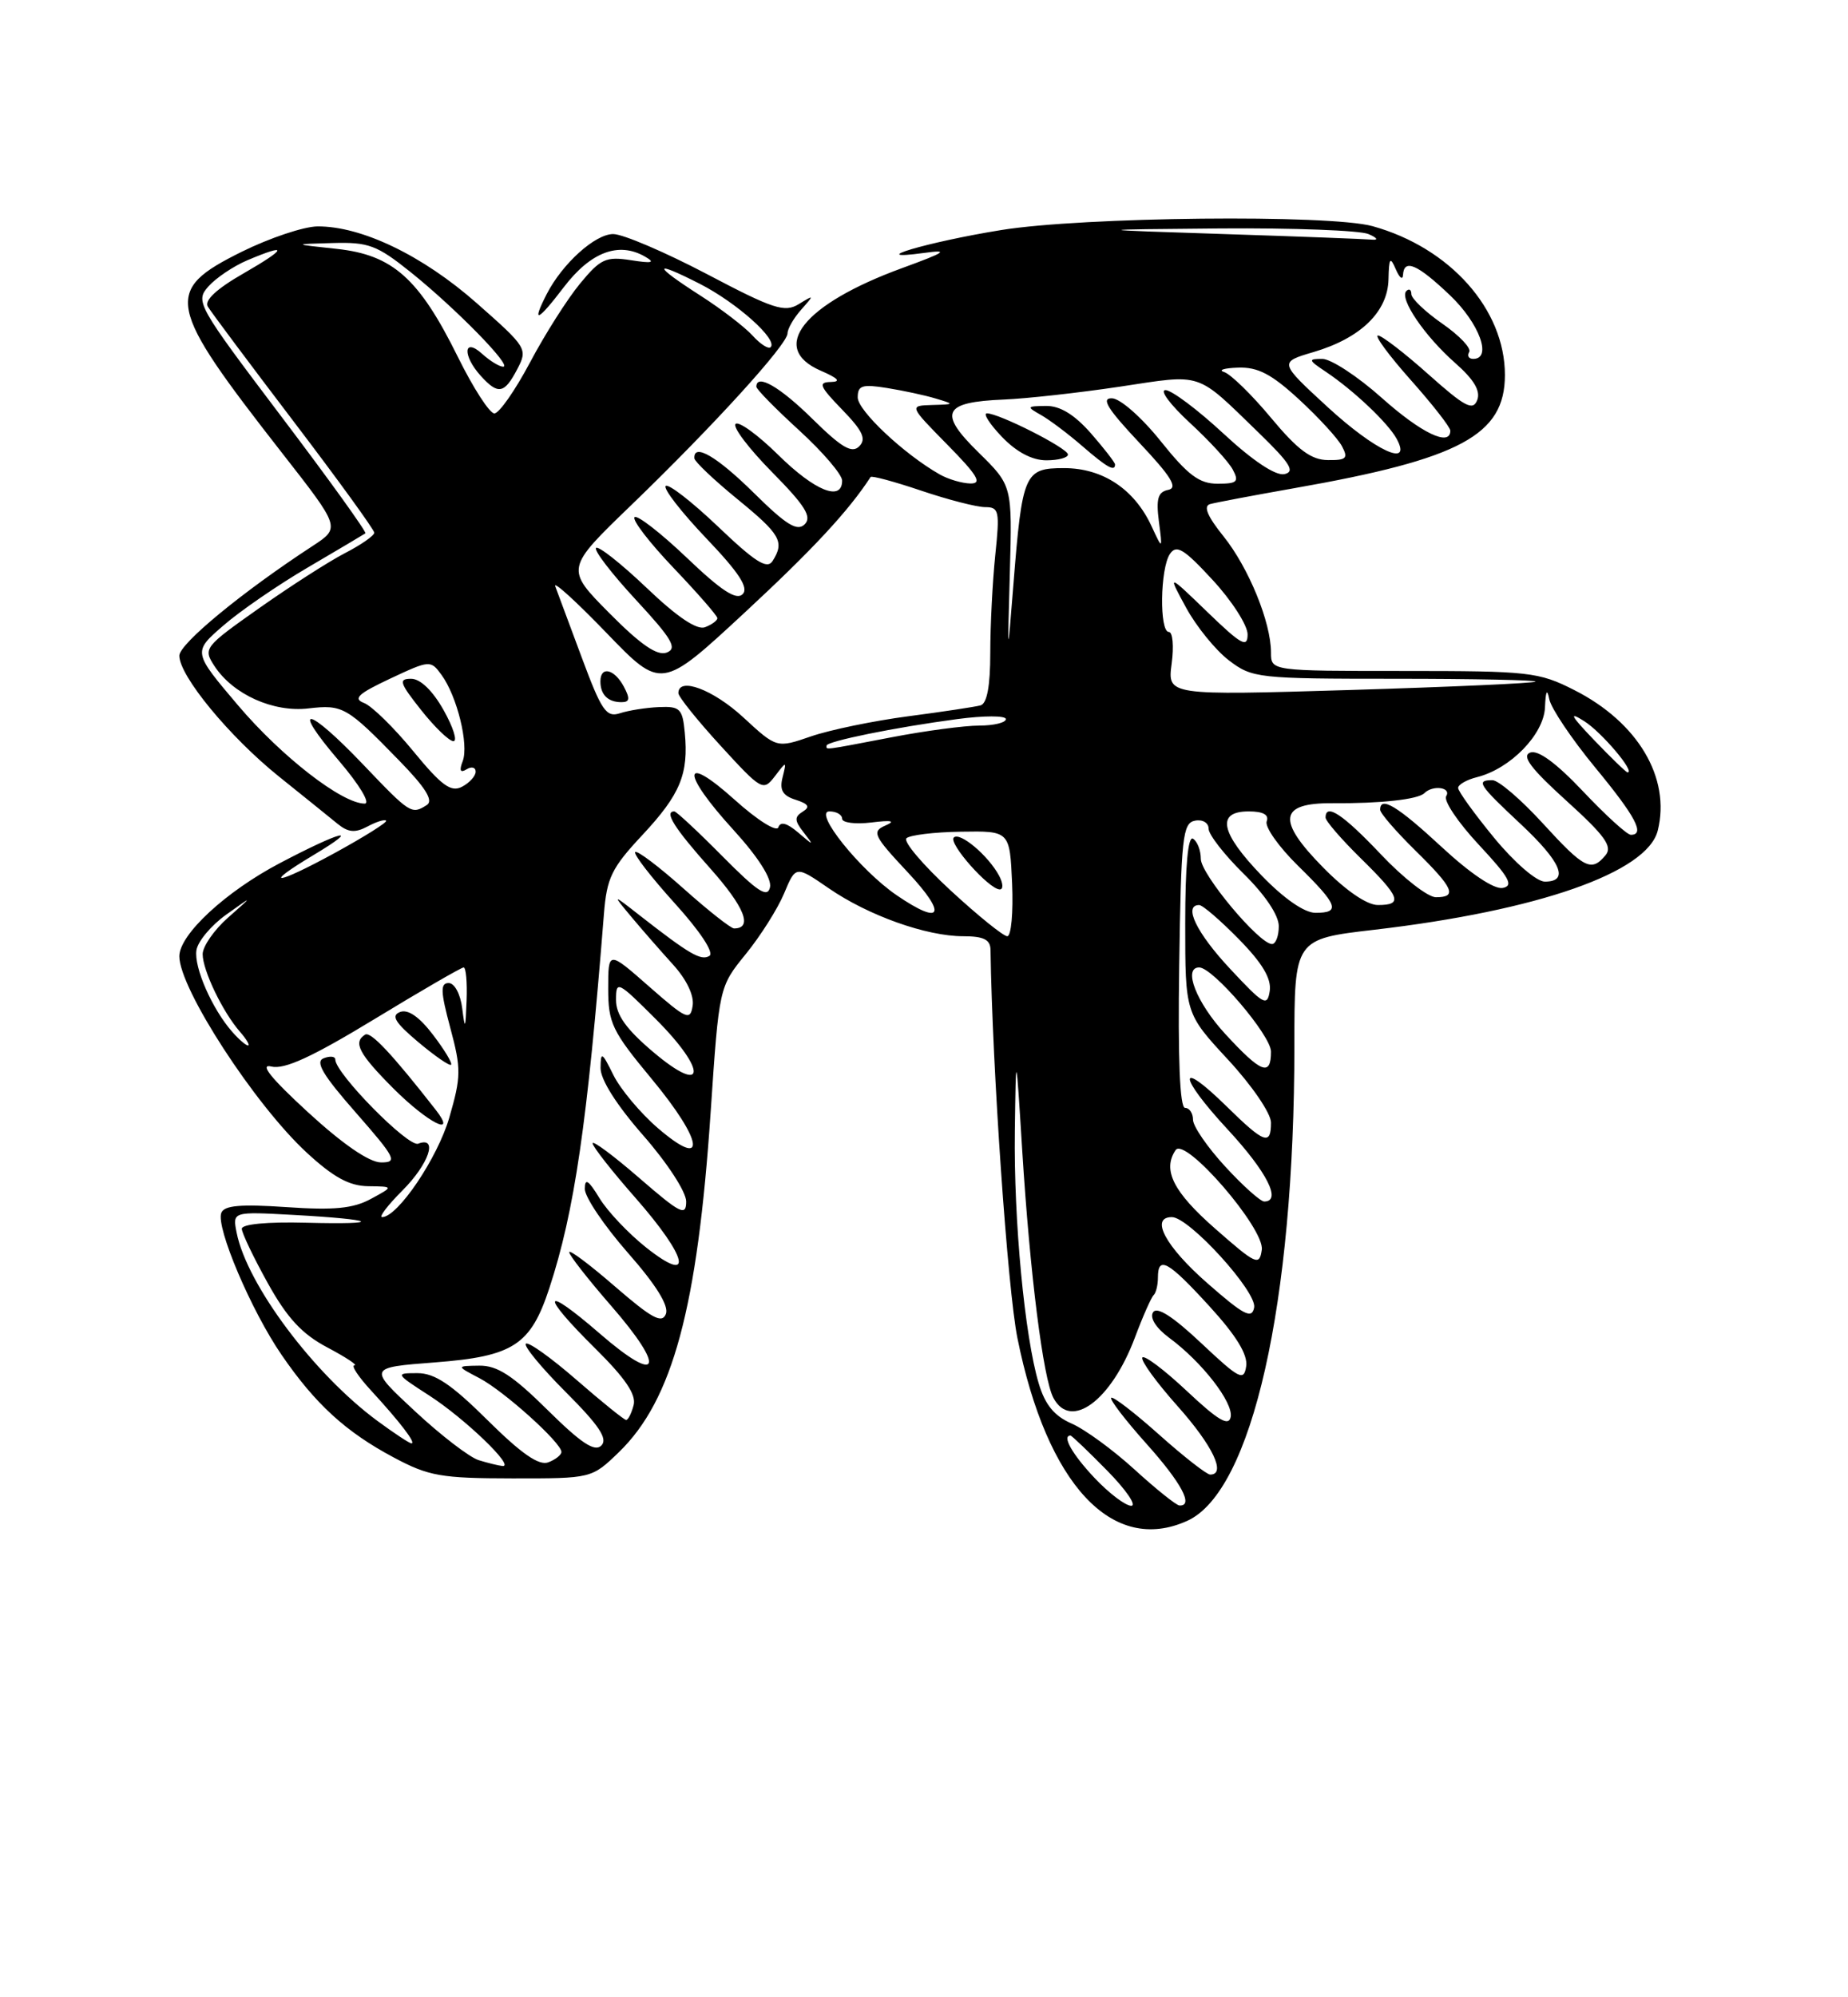 <?xml version="1.0" encoding="UTF-8" standalone="no"?>
<!DOCTYPE svg PUBLIC "-//W3C//DTD SVG 1.1//EN" "http://www.w3.org/Graphics/SVG/1.1/DTD/svg11.dtd" >
<svg xmlns="http://www.w3.org/2000/svg" xmlns:xlink="http://www.w3.org/1999/xlink" version="1.1" viewBox="0 0 237 256">
 <g >
 <path fill="currentColor"
d=" M 152.28 194.92 C 160.58 191.14 166.00 167.09 166.00 134.07 C 166.00 120.36 166.00 120.36 176.25 119.17 C 197.26 116.72 211.25 111.83 212.60 106.46 C 214.29 99.71 210.06 92.58 201.90 88.45 C 197.33 86.13 196.13 86.00 180.03 86.00 C 163.00 86.00 163.00 86.00 163.00 83.63 C 163.00 79.76 160.14 72.77 156.91 68.74 C 154.83 66.16 154.30 64.86 155.19 64.61 C 155.91 64.41 160.78 63.49 166.00 62.57 C 187.29 58.83 193.00 55.76 193.00 48.06 C 193.00 39.66 185.97 31.75 176.03 28.99 C 170.53 27.46 138.83 27.79 128.38 29.49 C 118.91 31.02 110.56 33.50 118.50 32.42 C 121.80 31.97 121.31 32.31 115.70 34.36 C 103.02 38.99 98.56 44.60 105.25 47.51 C 107.51 48.49 107.91 48.93 106.55 48.96 C 104.89 48.99 105.10 49.51 108.00 52.50 C 110.65 55.23 111.13 56.27 110.19 57.21 C 109.25 58.15 107.94 57.38 104.21 53.71 C 100.00 49.56 97.00 47.84 97.00 49.57 C 97.00 49.89 99.48 52.41 102.50 55.17 C 105.53 57.94 108.00 60.83 108.00 61.60 C 108.00 64.34 104.50 62.93 99.81 58.31 C 97.19 55.73 94.72 53.94 94.33 54.34 C 93.94 54.73 96.05 57.51 99.02 60.52 C 103.26 64.81 104.15 66.25 103.20 67.20 C 102.25 68.15 100.85 67.30 96.71 63.21 C 91.94 58.50 88.92 56.74 89.05 58.75 C 89.08 59.16 91.55 61.51 94.55 63.96 C 100.11 68.50 100.64 69.44 99.08 71.91 C 98.38 73.01 96.86 72.05 92.09 67.50 C 88.73 64.30 85.71 61.96 85.37 62.29 C 85.04 62.63 87.37 65.63 90.56 68.98 C 94.80 73.42 96.05 75.35 95.24 76.16 C 94.43 76.97 92.51 75.72 88.06 71.47 C 84.72 68.29 81.71 65.96 81.38 66.29 C 81.04 66.63 83.29 69.55 86.38 72.79 C 89.47 76.03 92.00 78.93 92.00 79.23 C 92.00 79.54 91.29 80.06 90.42 80.39 C 89.38 80.79 86.85 79.09 82.92 75.34 C 79.65 72.23 76.74 69.93 76.44 70.23 C 76.14 70.53 78.44 73.52 81.55 76.88 C 86.21 81.91 86.90 83.10 85.51 83.64 C 84.29 84.10 82.19 82.66 78.15 78.59 C 72.50 72.89 72.50 72.89 81.00 64.70 C 91.53 54.54 101.00 44.14 101.00 42.72 C 101.00 42.14 101.79 40.77 102.75 39.69 C 104.44 37.78 104.43 37.76 102.44 38.98 C 100.63 40.09 99.18 39.62 90.64 35.12 C 85.28 32.31 79.88 30.00 78.64 30.00 C 76.32 30.00 72.13 33.78 70.12 37.68 C 68.13 41.57 68.92 41.25 72.29 36.83 C 75.74 32.30 79.33 30.94 82.72 32.89 C 84.08 33.67 83.66 33.78 80.91 33.35 C 77.70 32.85 77.01 33.17 74.38 36.36 C 72.76 38.32 69.87 42.87 67.97 46.46 C 66.06 50.05 64.01 52.99 63.40 52.99 C 62.80 53.00 60.69 49.74 58.72 45.75 C 53.74 35.68 50.37 32.67 43.19 31.90 C 37.50 31.29 37.50 31.29 42.66 31.15 C 47.26 31.02 48.34 31.42 52.66 34.88 C 58.42 39.50 65.77 47.00 64.53 47.00 C 64.05 47.00 62.83 46.26 61.83 45.35 C 59.43 43.18 59.29 45.56 61.65 48.17 C 63.88 50.63 64.68 50.48 66.33 47.33 C 67.70 44.72 67.59 44.54 61.12 38.84 C 54.21 32.75 46.37 28.98 40.71 29.02 C 38.95 29.04 34.58 30.50 31.00 32.27 C 20.93 37.27 21.27 38.99 36.19 58.08 C 43.67 67.64 43.67 67.64 40.09 69.98 C 31.13 75.82 23.00 82.51 23.00 84.04 C 23.00 86.64 29.42 94.42 35.76 99.52 C 38.92 102.05 42.30 104.78 43.28 105.58 C 44.65 106.70 45.54 106.78 47.12 105.94 C 48.25 105.33 49.33 104.99 49.52 105.19 C 49.71 105.38 46.75 107.24 42.93 109.33 C 35.35 113.47 33.45 113.64 40.25 109.57 C 46.54 105.80 43.82 106.46 35.89 110.63 C 28.94 114.28 23.00 119.78 23.00 122.57 C 23.00 126.71 32.67 141.59 39.35 147.75 C 42.77 150.90 44.80 152.01 47.23 152.04 C 50.50 152.08 50.50 152.08 47.56 153.67 C 45.29 154.90 42.84 155.14 36.75 154.72 C 30.85 154.32 28.74 154.50 28.38 155.46 C 27.67 157.30 32.22 168.00 36.12 173.67 C 40.44 179.96 44.35 183.54 50.50 186.81 C 54.97 189.20 56.58 189.48 65.69 189.49 C 75.88 189.50 75.88 189.50 79.38 186.12 C 86.27 179.44 89.45 167.65 91.14 142.53 C 92.22 126.50 92.22 126.50 95.64 122.29 C 97.53 119.97 99.74 116.47 100.56 114.51 C 102.05 110.94 102.05 110.94 106.28 113.85 C 111.36 117.35 118.81 120.00 123.53 120.00 C 126.16 120.00 127.01 120.43 127.03 121.75 C 127.26 136.92 129.23 165.33 130.48 171.50 C 134.26 190.28 142.66 199.30 152.28 194.92 Z  M 140.37 189.43 C 137.52 186.41 136.15 184.00 137.29 184.00 C 137.45 184.00 139.57 186.03 142.00 188.50 C 144.43 190.97 145.81 193.00 145.08 193.00 C 144.34 193.00 142.22 191.39 140.37 189.43 Z  M 145.50 188.35 C 142.75 185.84 139.12 183.19 137.43 182.46 C 135.21 181.49 134.03 180.06 133.21 177.31 C 131.41 171.28 130.00 156.43 130.15 145.00 C 130.29 134.50 130.29 134.50 131.10 147.50 C 132.09 163.28 133.78 176.72 135.10 179.18 C 137.33 183.36 142.51 179.52 145.54 171.46 C 146.56 168.73 147.65 166.28 147.95 166.00 C 148.25 165.72 148.50 164.71 148.50 163.75 C 148.50 160.90 149.80 161.62 155.11 167.43 C 158.55 171.19 160.04 173.63 159.82 175.11 C 159.53 177.06 158.96 176.77 154.05 172.15 C 150.39 168.71 148.36 167.41 147.87 168.21 C 147.43 168.91 148.26 170.22 149.92 171.45 C 154.15 174.56 158.19 179.77 157.83 181.62 C 157.58 182.86 156.21 182.05 152.21 178.29 C 149.30 175.56 146.73 173.63 146.50 174.00 C 146.27 174.38 148.31 177.19 151.04 180.25 C 155.54 185.30 157.30 189.00 155.20 189.00 C 154.76 189.00 151.81 186.70 148.65 183.88 C 145.49 181.06 142.73 178.94 142.51 179.16 C 142.29 179.38 144.32 182.02 147.01 185.03 C 151.52 190.06 153.13 193.07 151.25 192.96 C 150.84 192.93 148.25 190.86 145.50 188.35 Z  M 61.38 187.15 C 60.22 186.79 56.55 183.98 53.23 180.89 C 47.19 175.28 47.19 175.28 55.80 174.62 C 65.83 173.85 68.05 172.41 70.45 165.11 C 73.68 155.26 75.32 144.05 77.45 117.17 C 77.82 112.50 78.43 111.25 82.40 107.01 C 87.25 101.81 88.33 99.21 87.82 93.89 C 87.53 90.83 87.21 90.51 84.50 90.63 C 82.85 90.70 80.60 91.06 79.50 91.42 C 77.75 91.99 77.14 91.09 74.61 84.28 C 73.02 80.00 71.49 75.89 71.21 75.15 C 70.93 74.40 73.88 77.08 77.76 81.10 C 84.82 88.42 84.82 88.42 95.49 78.53 C 104.20 70.46 108.83 65.49 111.65 61.14 C 111.78 60.94 114.70 61.73 118.14 62.89 C 121.58 64.05 125.27 65.00 126.34 65.00 C 128.13 65.00 128.23 65.50 127.64 71.15 C 127.29 74.53 127.00 80.17 127.00 83.68 C 127.00 87.93 126.58 90.18 125.75 90.41 C 125.06 90.60 120.88 91.23 116.46 91.81 C 112.04 92.39 106.44 93.55 104.02 94.38 C 99.61 95.90 99.61 95.90 95.33 91.95 C 91.45 88.37 87.00 86.71 87.00 88.84 C 87.00 89.30 89.44 92.34 92.42 95.59 C 97.67 101.32 97.88 101.44 99.37 99.50 C 100.88 97.52 100.89 97.52 100.36 99.65 C 99.95 101.26 100.38 101.99 102.04 102.51 C 103.69 103.04 103.93 103.43 102.95 104.03 C 101.87 104.70 101.88 105.18 103.05 106.67 C 104.42 108.44 104.39 108.44 102.34 106.69 C 100.92 105.48 100.08 105.26 99.82 106.04 C 99.61 106.68 97.13 105.13 94.22 102.51 C 87.41 96.39 87.32 99.00 94.08 106.39 C 97.24 109.86 99.00 112.62 98.75 113.73 C 98.43 115.13 97.17 114.31 92.65 109.75 C 89.52 106.59 86.74 104.00 86.48 104.00 C 85.13 104.00 86.48 106.14 91.07 111.29 C 95.50 116.26 96.59 119.00 94.14 119.00 C 93.73 119.00 90.81 116.70 87.65 113.88 C 84.49 111.06 81.70 108.96 81.46 109.21 C 81.21 109.46 83.49 112.41 86.52 115.76 C 89.80 119.38 91.61 122.12 90.98 122.52 C 89.90 123.18 88.42 122.31 82.00 117.30 C 78.50 114.56 78.50 114.56 80.98 117.53 C 82.34 119.16 84.75 121.91 86.31 123.63 C 88.05 125.54 89.04 127.61 88.83 128.91 C 88.53 130.87 88.05 130.66 83.25 126.45 C 78.00 121.84 78.00 121.84 78.00 126.71 C 78.00 131.13 78.49 132.16 83.57 138.28 C 90.23 146.30 90.72 150.04 84.40 144.62 C 82.14 142.68 79.57 139.61 78.67 137.80 C 77.20 134.82 77.04 134.73 77.02 136.89 C 77.01 138.38 79.07 141.63 82.50 145.54 C 85.59 149.07 88.00 152.77 88.00 154.00 C 88.00 155.93 87.27 155.56 82.00 151.00 C 78.70 148.14 76.00 146.13 76.00 146.54 C 76.00 146.95 78.47 150.10 81.50 153.54 C 88.26 161.24 89.02 164.77 82.87 159.90 C 80.60 158.10 77.90 155.25 76.88 153.57 C 75.46 151.24 75.01 150.95 75.00 152.39 C 75.00 153.43 77.48 157.10 80.50 160.55 C 84.14 164.68 85.80 167.36 85.40 168.41 C 84.90 169.69 83.61 168.99 78.89 164.91 C 75.65 162.10 73.00 160.11 73.00 160.50 C 73.00 160.88 75.41 163.96 78.36 167.35 C 85.48 175.52 84.63 177.61 76.91 170.92 C 69.52 164.52 69.19 165.78 76.38 172.88 C 80.18 176.64 81.62 178.75 81.26 180.10 C 80.99 181.14 80.56 182.00 80.30 182.00 C 80.05 182.00 77.17 179.68 73.91 176.84 C 70.65 174.01 67.74 171.93 67.44 172.23 C 67.14 172.52 69.46 175.33 72.58 178.45 C 76.84 182.71 77.98 184.42 77.12 185.28 C 76.27 186.13 74.54 184.99 70.21 180.71 C 65.74 176.29 63.77 175.01 61.47 175.04 C 58.50 175.08 58.50 175.08 61.50 176.65 C 64.65 178.31 72.00 184.92 72.00 186.10 C 72.00 186.48 71.24 187.08 70.32 187.43 C 69.12 187.89 66.87 186.33 62.54 182.04 C 57.88 177.42 55.76 176.00 53.53 176.00 C 50.66 176.00 50.68 176.05 55.05 178.87 C 59.60 181.80 66.13 188.08 64.44 187.90 C 63.92 187.85 62.55 187.51 61.38 187.15 Z  M 80.00 88.00 C 78.78 85.73 77.00 85.33 77.00 87.33 C 77.00 89.04 77.97 90.00 79.70 90.00 C 80.76 90.00 80.83 89.55 80.00 88.00 Z  M 48.40 182.12 C 40.25 176.11 31.68 164.66 30.35 158.01 C 29.81 155.29 29.81 155.29 37.65 155.72 C 48.34 156.31 49.41 156.98 39.25 156.72 C 34.26 156.59 31.00 156.90 31.01 157.50 C 31.02 158.05 32.52 161.18 34.34 164.46 C 36.83 168.94 38.73 170.99 41.99 172.71 C 44.37 173.97 45.93 175.00 45.46 175.00 C 44.99 175.00 45.96 176.46 47.61 178.25 C 51.29 182.25 53.40 185.00 52.77 185.00 C 52.51 185.00 50.55 183.70 48.40 182.12 Z  M 154.83 164.46 C 149.47 159.77 147.45 156.00 150.29 156.00 C 152.50 156.00 161.23 165.59 160.84 167.59 C 160.55 169.11 159.52 168.57 154.83 164.46 Z  M 155.83 157.47 C 150.47 152.77 149.05 149.95 150.77 147.41 C 151.97 145.64 162.21 157.48 161.82 160.19 C 161.52 162.29 161.10 162.10 155.83 157.47 Z  M 51.60 152.60 C 55.02 149.18 56.23 145.59 53.63 146.59 C 52.36 147.08 43.00 137.57 43.00 135.80 C 43.00 135.39 42.33 135.32 41.51 135.64 C 40.38 136.07 41.39 137.78 45.63 142.60 C 50.73 148.42 51.03 149.00 48.87 148.99 C 47.36 148.99 43.97 146.66 39.50 142.56 C 34.72 138.17 33.23 136.31 34.80 136.70 C 36.48 137.11 40.02 135.48 48.01 130.63 C 54.01 126.98 59.16 124.00 59.46 124.00 C 59.76 124.00 59.93 125.91 59.84 128.25 C 59.70 131.93 59.63 132.07 59.28 129.25 C 59.05 127.41 58.29 126.00 57.54 126.00 C 56.46 126.00 56.49 127.07 57.75 131.75 C 59.16 137.00 59.14 138.00 57.62 143.25 C 56.11 148.44 51.00 156.00 49.00 156.00 C 48.56 156.00 49.73 154.47 51.60 152.60 Z  M 55.88 142.25 C 50.28 135.09 47.54 132.17 46.83 132.61 C 45.24 133.59 46.03 135.08 50.47 139.53 C 54.89 143.94 58.70 145.86 55.88 142.25 Z  M 55.53 132.63 C 53.78 130.33 52.32 129.32 51.31 129.71 C 50.12 130.17 50.65 131.05 53.63 133.56 C 55.76 135.35 57.66 136.66 57.85 136.47 C 58.04 136.28 57.00 134.55 55.53 132.63 Z  M 157.13 149.52 C 154.86 147.06 153.00 144.36 153.00 143.52 C 153.00 142.69 152.54 142.00 151.98 142.00 C 151.31 142.00 151.05 135.70 151.23 123.76 C 151.47 107.32 151.67 105.49 153.25 105.19 C 154.23 105.00 155.00 105.46 155.00 106.22 C 155.00 106.97 157.03 109.57 159.50 112.00 C 162.24 114.69 164.00 117.31 164.00 118.71 C 164.00 119.97 163.61 121.00 163.13 121.00 C 161.48 121.00 154.00 112.05 154.00 110.08 C 154.00 109.00 153.55 107.84 153.00 107.50 C 152.36 107.10 152.00 110.97 152.00 118.38 C 152.00 129.89 152.00 129.89 157.50 135.83 C 160.56 139.13 163.00 142.71 163.00 143.88 C 163.00 146.87 162.15 146.56 157.31 141.81 C 150.94 135.56 151.05 137.86 157.45 144.77 C 162.49 150.21 164.41 154.00 162.13 154.00 C 161.65 154.00 159.40 151.99 157.13 149.52 Z  M 83.75 134.82 C 80.30 131.90 79.00 130.07 79.00 128.16 C 79.00 125.63 79.21 125.74 84.10 130.62 C 90.78 137.30 90.50 140.54 83.75 134.82 Z  M 157.13 132.52 C 153.44 128.52 151.67 124.00 153.79 124.00 C 155.56 124.00 163.00 132.71 163.00 134.79 C 163.00 138.02 161.75 137.54 157.13 132.52 Z  M 29.78 132.25 C 27.20 129.32 24.86 123.98 25.19 121.80 C 25.36 120.67 27.07 118.62 29.00 117.24 C 32.50 114.74 32.50 114.74 29.24 117.62 C 27.45 119.20 25.99 121.31 25.99 122.30 C 26.00 124.40 28.57 129.73 30.78 132.25 C 31.62 133.21 32.08 134.00 31.81 134.00 C 31.53 134.00 30.62 133.21 29.78 132.25 Z  M 157.75 124.17 C 153.45 119.57 151.72 116.00 153.79 116.00 C 154.23 116.00 156.52 117.97 158.88 120.38 C 161.89 123.44 163.07 125.43 162.84 127.01 C 162.53 129.06 162.07 128.80 157.75 124.17 Z  M 121.89 114.11 C 118.37 110.86 115.83 107.87 116.24 107.45 C 116.64 107.04 119.79 106.65 123.24 106.60 C 129.50 106.50 129.50 106.50 129.80 113.25 C 129.96 116.96 129.68 120.00 129.18 120.00 C 128.68 120.00 125.40 117.35 121.89 114.11 Z  M 128.13 112.24 C 126.74 109.65 123.09 106.58 122.32 107.35 C 121.59 108.08 126.84 114.00 128.22 114.00 C 128.69 114.00 128.65 113.21 128.13 112.24 Z  M 115.00 114.75 C 110.31 111.54 104.25 104.00 106.37 104.00 C 107.27 104.00 108.00 104.42 108.00 104.94 C 108.00 105.45 109.69 105.67 111.75 105.42 C 114.36 105.10 114.91 105.22 113.55 105.81 C 111.77 106.59 112.02 107.11 116.44 111.83 C 121.53 117.27 120.81 118.72 115.00 114.75 Z  M 161.83 112.25 C 156.50 106.73 155.94 104.00 160.14 104.00 C 161.99 104.00 162.77 104.43 162.45 105.27 C 162.18 105.97 163.99 108.54 166.48 110.98 C 171.60 116.00 171.97 117.00 168.71 117.00 C 167.29 117.00 164.68 115.19 161.83 112.25 Z  M 169.68 111.18 C 163.71 105.12 164.03 102.90 170.87 102.95 C 177.02 103.00 181.86 102.47 182.67 101.66 C 183.76 100.58 186.17 100.91 185.47 102.05 C 185.11 102.63 187.00 105.43 189.66 108.28 C 193.57 112.47 194.16 113.53 192.72 113.81 C 191.63 114.02 188.59 111.99 184.91 108.58 C 179.23 103.32 177.00 101.97 177.00 103.79 C 177.00 104.23 179.03 106.57 181.50 109.00 C 186.43 113.84 186.94 115.00 184.15 115.00 C 183.12 115.00 179.95 112.53 177.09 109.50 C 172.24 104.38 170.00 102.89 170.00 104.79 C 170.00 105.23 172.03 107.57 174.50 110.00 C 179.60 115.00 179.96 116.00 176.71 116.00 C 175.30 116.00 172.60 114.15 169.68 111.18 Z  M 191.62 107.39 C 189.08 104.30 187.00 101.42 187.00 100.99 C 187.00 100.57 188.09 99.94 189.42 99.61 C 193.71 98.53 197.99 94.14 198.14 90.66 C 198.23 88.54 198.41 88.20 198.69 89.62 C 198.92 90.78 201.56 94.71 204.55 98.34 C 209.77 104.66 211.01 107.00 209.15 107.00 C 208.67 107.00 205.92 104.50 203.03 101.44 C 199.58 97.79 197.24 96.08 196.24 96.46 C 195.11 96.90 196.32 98.50 200.89 102.64 C 205.83 107.11 206.83 108.50 205.91 109.61 C 204.08 111.81 203.17 111.34 197.83 105.50 C 195.06 102.47 192.17 100.00 191.40 100.00 C 189.25 100.00 189.61 100.56 195.00 105.60 C 200.23 110.49 201.29 113.00 198.12 113.00 C 197.06 113.00 194.24 110.57 191.62 107.39 Z  M 46.58 98.00 C 39.41 90.48 37.15 90.12 43.46 97.50 C 46.09 100.58 47.55 103.00 46.77 103.00 C 43.87 103.00 36.12 96.99 30.54 90.42 C 24.73 83.57 24.73 83.57 28.62 80.20 C 30.75 78.34 35.65 74.97 39.50 72.72 C 43.35 70.46 46.66 68.50 46.86 68.36 C 47.06 68.22 42.22 61.49 36.09 53.40 C 25.28 39.11 25.02 38.64 26.73 36.71 C 27.70 35.62 29.95 34.11 31.72 33.36 C 37.04 31.11 36.82 31.83 31.22 35.05 C 27.79 37.01 26.18 38.51 26.65 39.29 C 27.04 39.96 32.01 46.60 37.68 54.05 C 43.36 61.51 48.00 67.91 48.00 68.28 C 48.00 68.65 46.31 69.83 44.25 70.89 C 42.19 71.95 37.24 75.13 33.25 77.94 C 26.16 82.94 26.03 83.11 27.51 85.38 C 29.89 89.01 35.05 91.33 39.55 90.80 C 43.96 90.29 44.47 90.58 51.16 97.45 C 54.58 100.95 55.62 102.62 54.74 103.18 C 52.78 104.43 52.61 104.32 46.58 98.00 Z  M 53.00 96.28 C 50.52 93.26 47.68 90.48 46.68 90.10 C 45.24 89.55 45.93 88.91 50.04 86.98 C 55.12 84.60 55.23 84.59 56.62 86.50 C 58.62 89.23 60.15 95.45 59.34 97.56 C 58.87 98.77 59.03 99.10 59.83 98.61 C 60.47 98.21 61.00 98.34 61.00 98.91 C 61.00 99.47 60.21 100.34 59.25 100.84 C 57.84 101.58 56.63 100.70 53.00 96.28 Z  M 56.88 91.00 C 55.49 88.53 53.91 87.00 52.73 87.00 C 51.08 87.00 51.24 87.52 54.00 91.00 C 55.74 93.20 57.61 95.00 58.15 95.00 C 58.69 95.00 58.12 93.20 56.88 91.00 Z  M 204.45 94.87 C 201.42 91.71 201.13 91.14 203.18 92.44 C 205.42 93.86 209.77 99.00 208.73 99.00 C 208.55 99.00 206.63 97.14 204.45 94.87 Z  M 106.00 95.57 C 106.00 95.02 114.77 93.23 122.75 92.17 C 126.19 91.71 129.00 91.71 129.00 92.17 C 129.00 92.62 127.46 93.00 125.59 93.00 C 123.71 93.00 118.65 93.67 114.34 94.50 C 105.40 96.21 106.00 96.13 106.00 95.57 Z  M 150.26 85.07 C 150.56 82.83 150.40 81.00 149.90 81.00 C 148.67 81.00 148.78 72.87 150.04 71.00 C 150.88 69.76 151.83 70.34 155.53 74.35 C 157.99 77.01 160.00 80.15 160.00 81.31 C 160.00 83.09 159.20 82.65 154.86 78.46 C 149.72 73.50 149.72 73.50 152.11 77.88 C 153.42 80.29 155.89 83.33 157.59 84.63 C 160.59 86.92 161.28 87.00 179.01 87.00 C 189.09 87.00 197.15 87.17 196.92 87.37 C 196.69 87.57 185.97 88.05 173.11 88.44 C 149.72 89.14 149.72 89.14 150.26 85.07 Z  M 129.51 73.37 C 129.82 62.24 129.82 62.24 125.48 57.98 C 120.28 52.88 120.93 51.53 128.76 51.21 C 131.65 51.09 138.34 50.35 143.62 49.56 C 154.37 47.94 153.28 47.58 161.40 55.44 C 165.47 59.39 166.14 60.46 164.72 60.77 C 163.60 61.01 160.69 59.08 156.91 55.58 C 153.60 52.51 150.25 50.00 149.47 50.00 C 148.68 50.00 150.09 51.88 152.59 54.19 C 155.09 56.49 157.57 59.19 158.10 60.19 C 158.93 61.75 158.66 62.00 156.15 62.00 C 153.81 62.00 152.35 60.91 148.86 56.55 C 146.42 53.50 143.66 51.07 142.60 51.05 C 141.17 51.01 142.03 52.40 146.10 56.73 C 150.21 61.09 151.10 62.53 149.82 62.79 C 148.51 63.05 148.25 63.91 148.62 66.81 C 149.10 70.50 149.10 70.50 147.67 67.42 C 145.47 62.69 141.42 60.00 136.47 60.00 C 131.37 60.00 131.10 60.62 129.96 75.00 C 129.20 84.50 129.20 84.50 129.51 73.37 Z  M 143.00 59.53 C 143.00 59.28 141.60 57.48 139.90 55.53 C 137.78 53.13 135.95 52.01 134.15 52.03 C 131.66 52.06 131.62 52.13 133.50 53.19 C 134.60 53.81 136.98 55.60 138.78 57.16 C 141.97 59.92 143.00 60.50 143.00 59.53 Z  M 136.96 58.25 C 136.92 57.43 128.08 52.96 126.56 52.98 C 126.05 52.99 126.92 54.35 128.50 56.00 C 130.36 57.94 132.37 59.00 134.19 59.00 C 135.73 59.00 136.98 58.66 136.96 58.25 Z  M 120.50 60.80 C 115.94 58.21 110.00 52.63 110.00 50.94 C 110.00 49.40 110.57 49.22 113.75 49.73 C 115.81 50.06 118.62 50.66 120.00 51.08 C 122.45 51.81 122.44 51.83 119.54 51.91 C 116.58 52.00 116.58 52.00 121.50 57.00 C 125.37 60.93 126.00 61.99 124.46 61.97 C 123.38 61.95 121.60 61.43 120.50 60.80 Z  M 163.00 53.55 C 160.53 50.58 157.82 47.95 157.00 47.69 C 156.18 47.44 156.97 47.18 158.77 47.12 C 161.31 47.03 163.06 47.94 166.59 51.19 C 169.09 53.49 171.57 56.19 172.10 57.19 C 172.93 58.74 172.67 59.00 170.29 58.97 C 168.16 58.95 166.44 57.68 163.00 53.55 Z  M 170.26 52.17 C 164.02 46.43 164.02 46.43 168.47 45.12 C 174.50 43.34 177.98 39.96 178.07 35.80 C 178.13 33.05 178.28 32.83 179.00 34.50 C 179.47 35.60 179.89 35.94 179.93 35.25 C 180.05 33.12 181.76 33.85 185.96 37.85 C 189.73 41.44 191.40 46.00 188.94 46.00 C 188.36 46.00 188.13 45.61 188.42 45.12 C 188.72 44.64 187.17 43.01 184.98 41.49 C 182.79 39.97 181.00 38.26 181.00 37.70 C 181.00 37.13 180.71 36.95 180.36 37.30 C 179.42 38.25 182.70 43.08 186.64 46.54 C 189.03 48.65 189.90 50.10 189.45 51.28 C 188.90 52.70 187.87 52.15 183.20 47.99 C 180.12 45.24 177.20 43.00 176.72 43.00 C 176.24 43.00 178.13 45.56 180.92 48.70 C 183.71 51.83 186.00 54.76 186.00 55.20 C 186.00 57.30 182.29 55.53 177.21 51.00 C 174.13 48.25 170.69 46.00 169.58 46.00 C 167.73 46.00 167.77 46.14 170.03 47.65 C 173.60 50.04 178.02 54.22 179.12 56.25 C 181.16 60.01 176.40 57.81 170.26 52.17 Z  M 96.52 43.02 C 95.52 41.92 92.53 39.62 89.86 37.91 C 83.68 33.95 83.64 33.27 89.75 36.38 C 94.49 38.80 99.80 43.54 98.83 44.50 C 98.55 44.78 97.51 44.11 96.52 43.02 Z  M 157.00 30.00 C 139.50 29.43 139.50 29.43 156.50 29.28 C 165.85 29.21 174.40 29.53 175.50 30.00 C 176.60 30.47 176.82 30.79 176.00 30.72 C 175.18 30.64 166.62 30.31 157.00 30.00 Z "/>
</g>
</svg>